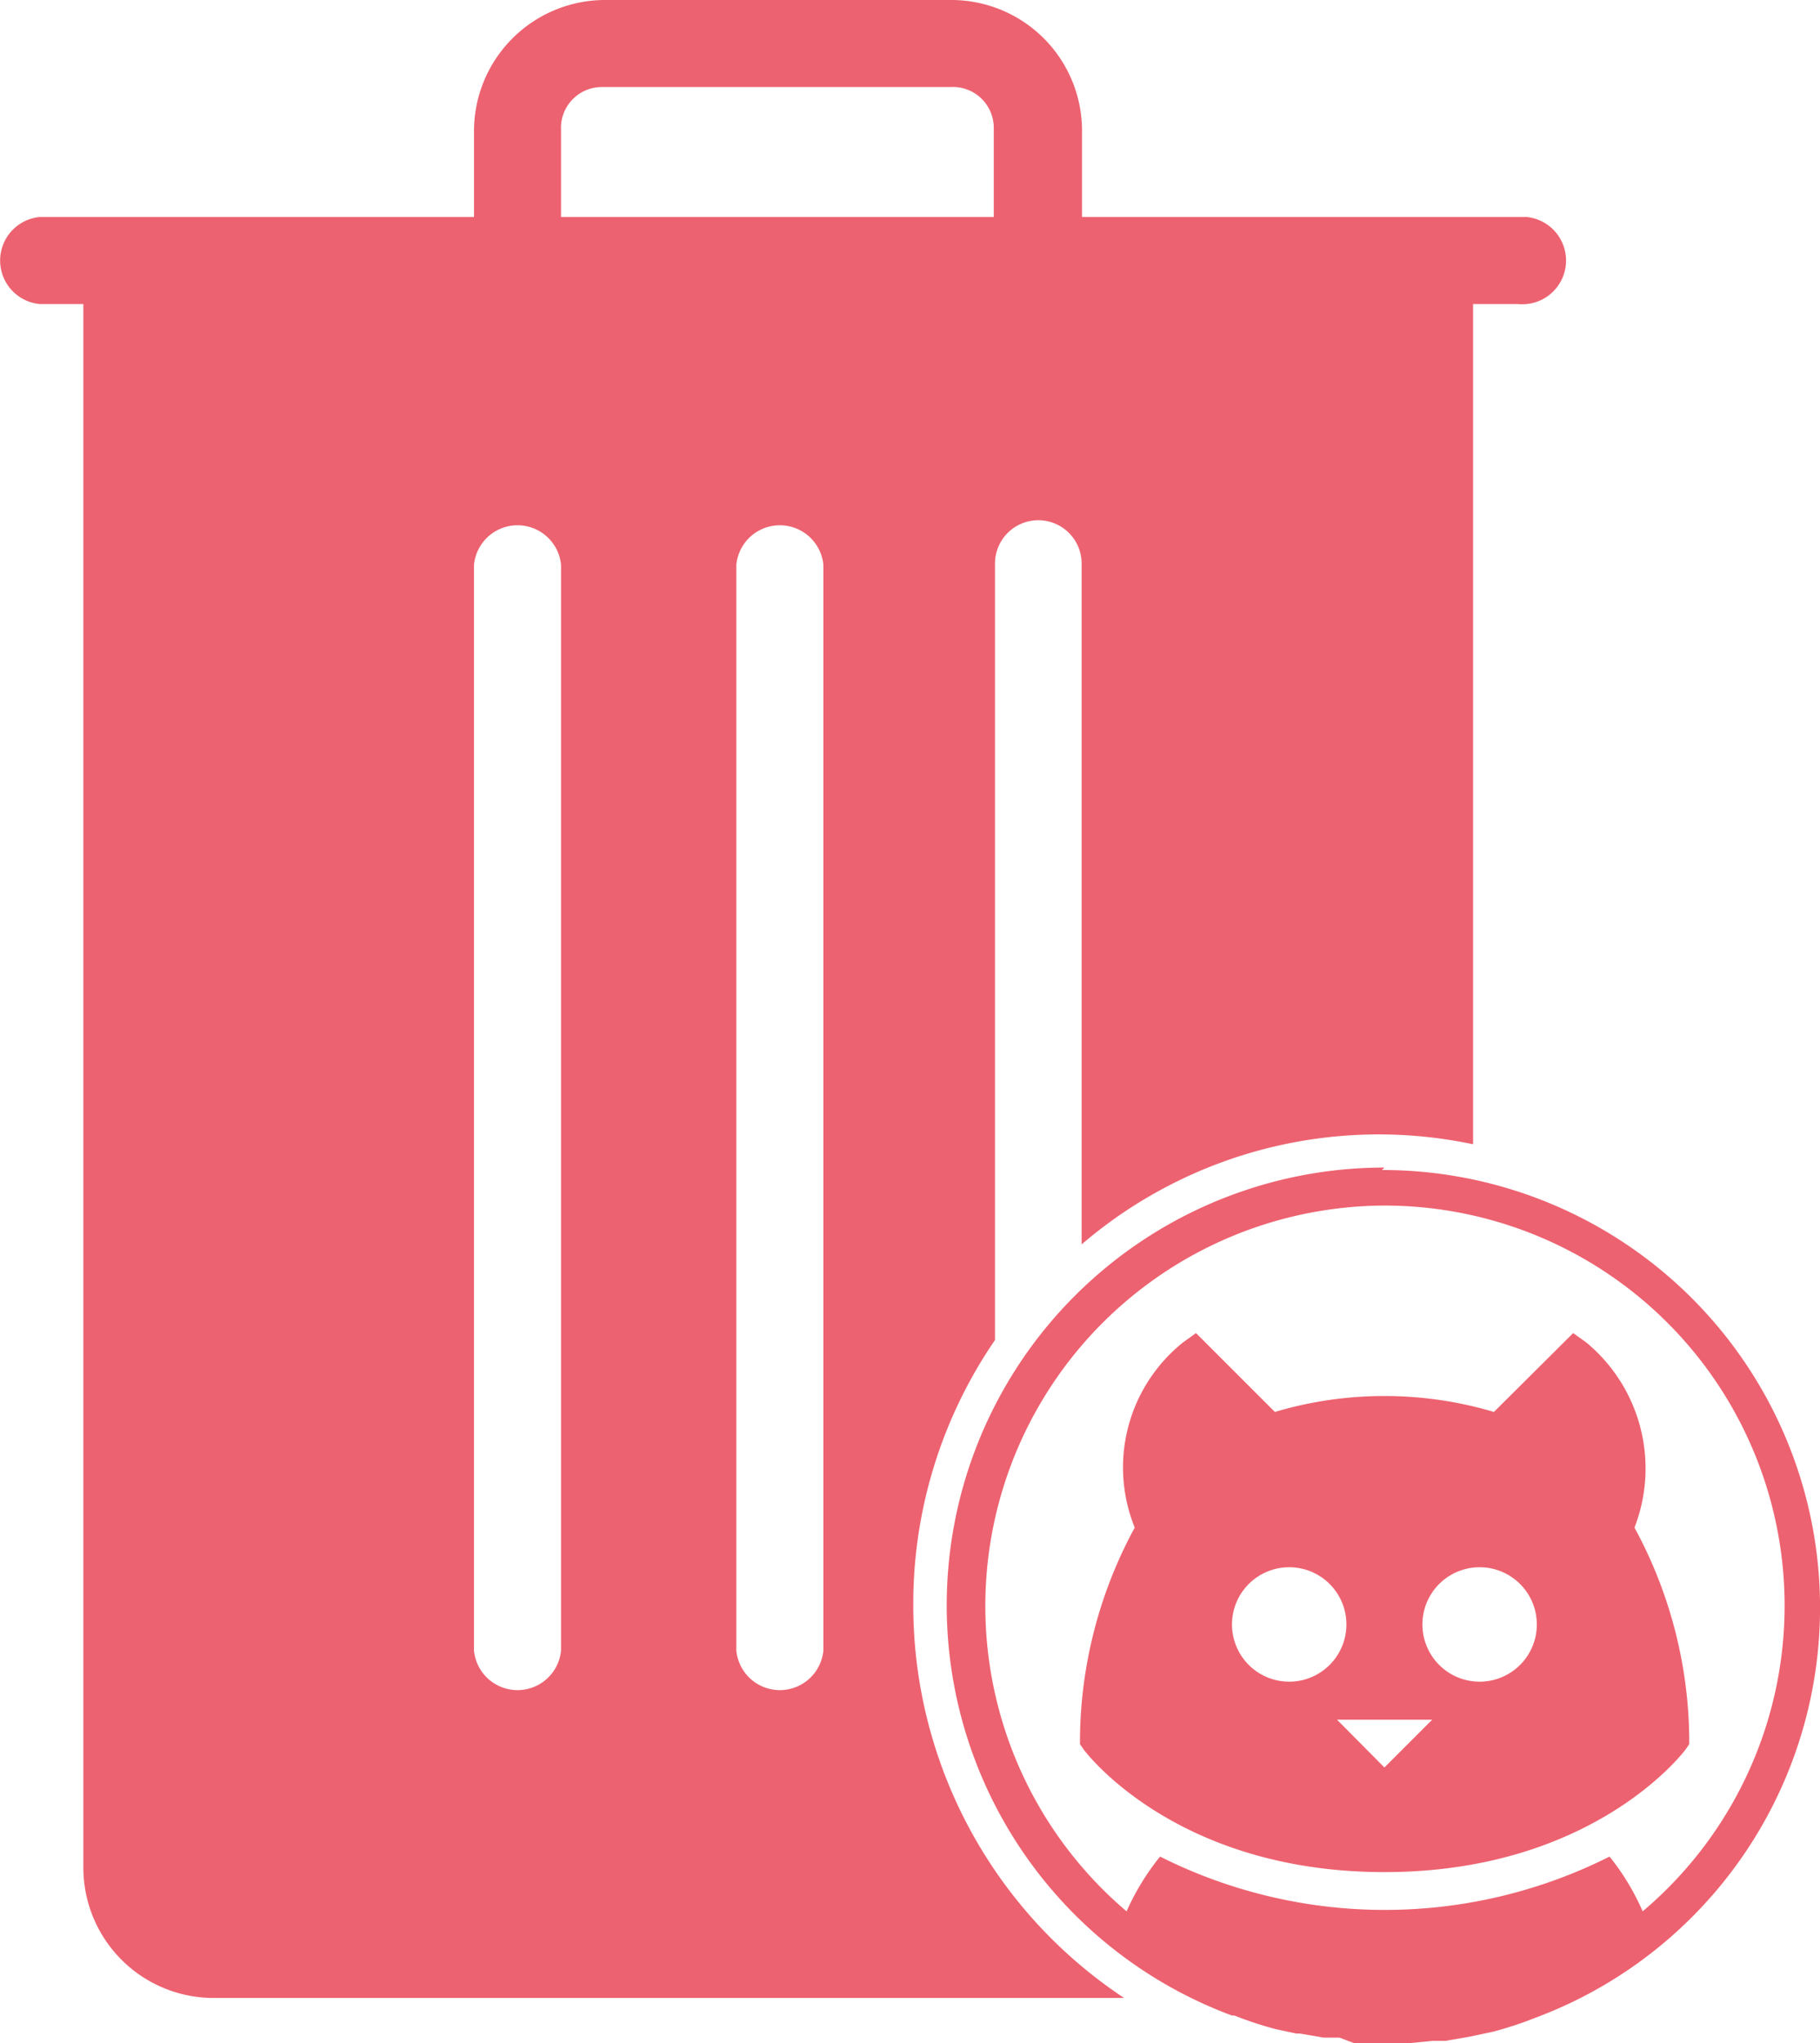 <svg id="Layer_1" data-name="Layer 1" xmlns="http://www.w3.org/2000/svg" viewBox="0 0 44.54 50"><path d="M27.2,39.29a11.41,11.41,0,0,1,2-6.5v-19a1.06,1.06,0,0,1,2.12,0h0V30.45A11.17,11.17,0,0,1,40.9,28V7.44H42a1.07,1.07,0,1,0,.21-2.13H31.33V3.19A3.2,3.2,0,0,0,28.15,0H19.64a3.21,3.21,0,0,0-3.19,3.19V5.31H5.82a1.07,1.07,0,0,0,0,2.13H6.89V45.71a3.19,3.19,0,0,0,3.19,3.18H32.36A11.52,11.52,0,0,1,27.2,39.29Zm-8.62,1.1a1.07,1.07,0,0,1-2.13,0V13.82a1.07,1.07,0,0,1,2.13,0Zm0-37.2a1,1,0,0,1,1-1.06h8.53a1,1,0,0,1,1.06,1V5.31H18.58ZM25,40.39a1.07,1.07,0,0,1-2.13,0V13.82a1.07,1.07,0,0,1,2.13,0Z" transform="translate(-4.85)" style="fill:#ed6270"/><path d="M38.73,28.57A10.71,10.71,0,0,0,35,49.32h.06a9,9,0,0,0,1,.33h0l.51.11h.09l.58.1h.39L38,50h1.29l.62-.06h.31l.58-.1.61-.13a9,9,0,0,0,1-.33h0a10.71,10.71,0,0,0-3.74-20.75Zm0,.93a9.79,9.79,0,0,1,6.32,17.27,5.91,5.91,0,0,0-.81-1.34,12.24,12.24,0,0,1-11,0,6,6,0,0,0-.82,1.34A9.8,9.8,0,0,1,38.73,29.5Zm-4.61,3.12-.32.23a3.92,3.92,0,0,0-1.18,4.53,11,11,0,0,0-1.34,5.14v.16l.09.13c.09.12,2.3,3,7.36,3s7.28-2.88,7.37-3l.09-.13v-.16a11,11,0,0,0-1.34-5.14,4,4,0,0,0-1.18-4.53l-.32-.23-1.94,1.93a9.4,9.4,0,0,0-5.36,0Zm2.28,5.73a1.4,1.4,0,1,1-1.4,1.4h0a1.4,1.4,0,0,1,1.4-1.4Zm4.66,0a1.4,1.4,0,1,1-1.4,1.4,1.4,1.4,0,0,1,1.4-1.4Zm-3.49,3.73H39.9l-1.17,1.17Z" transform="translate(-4.85)" style="fill:#ed6270"/></svg>